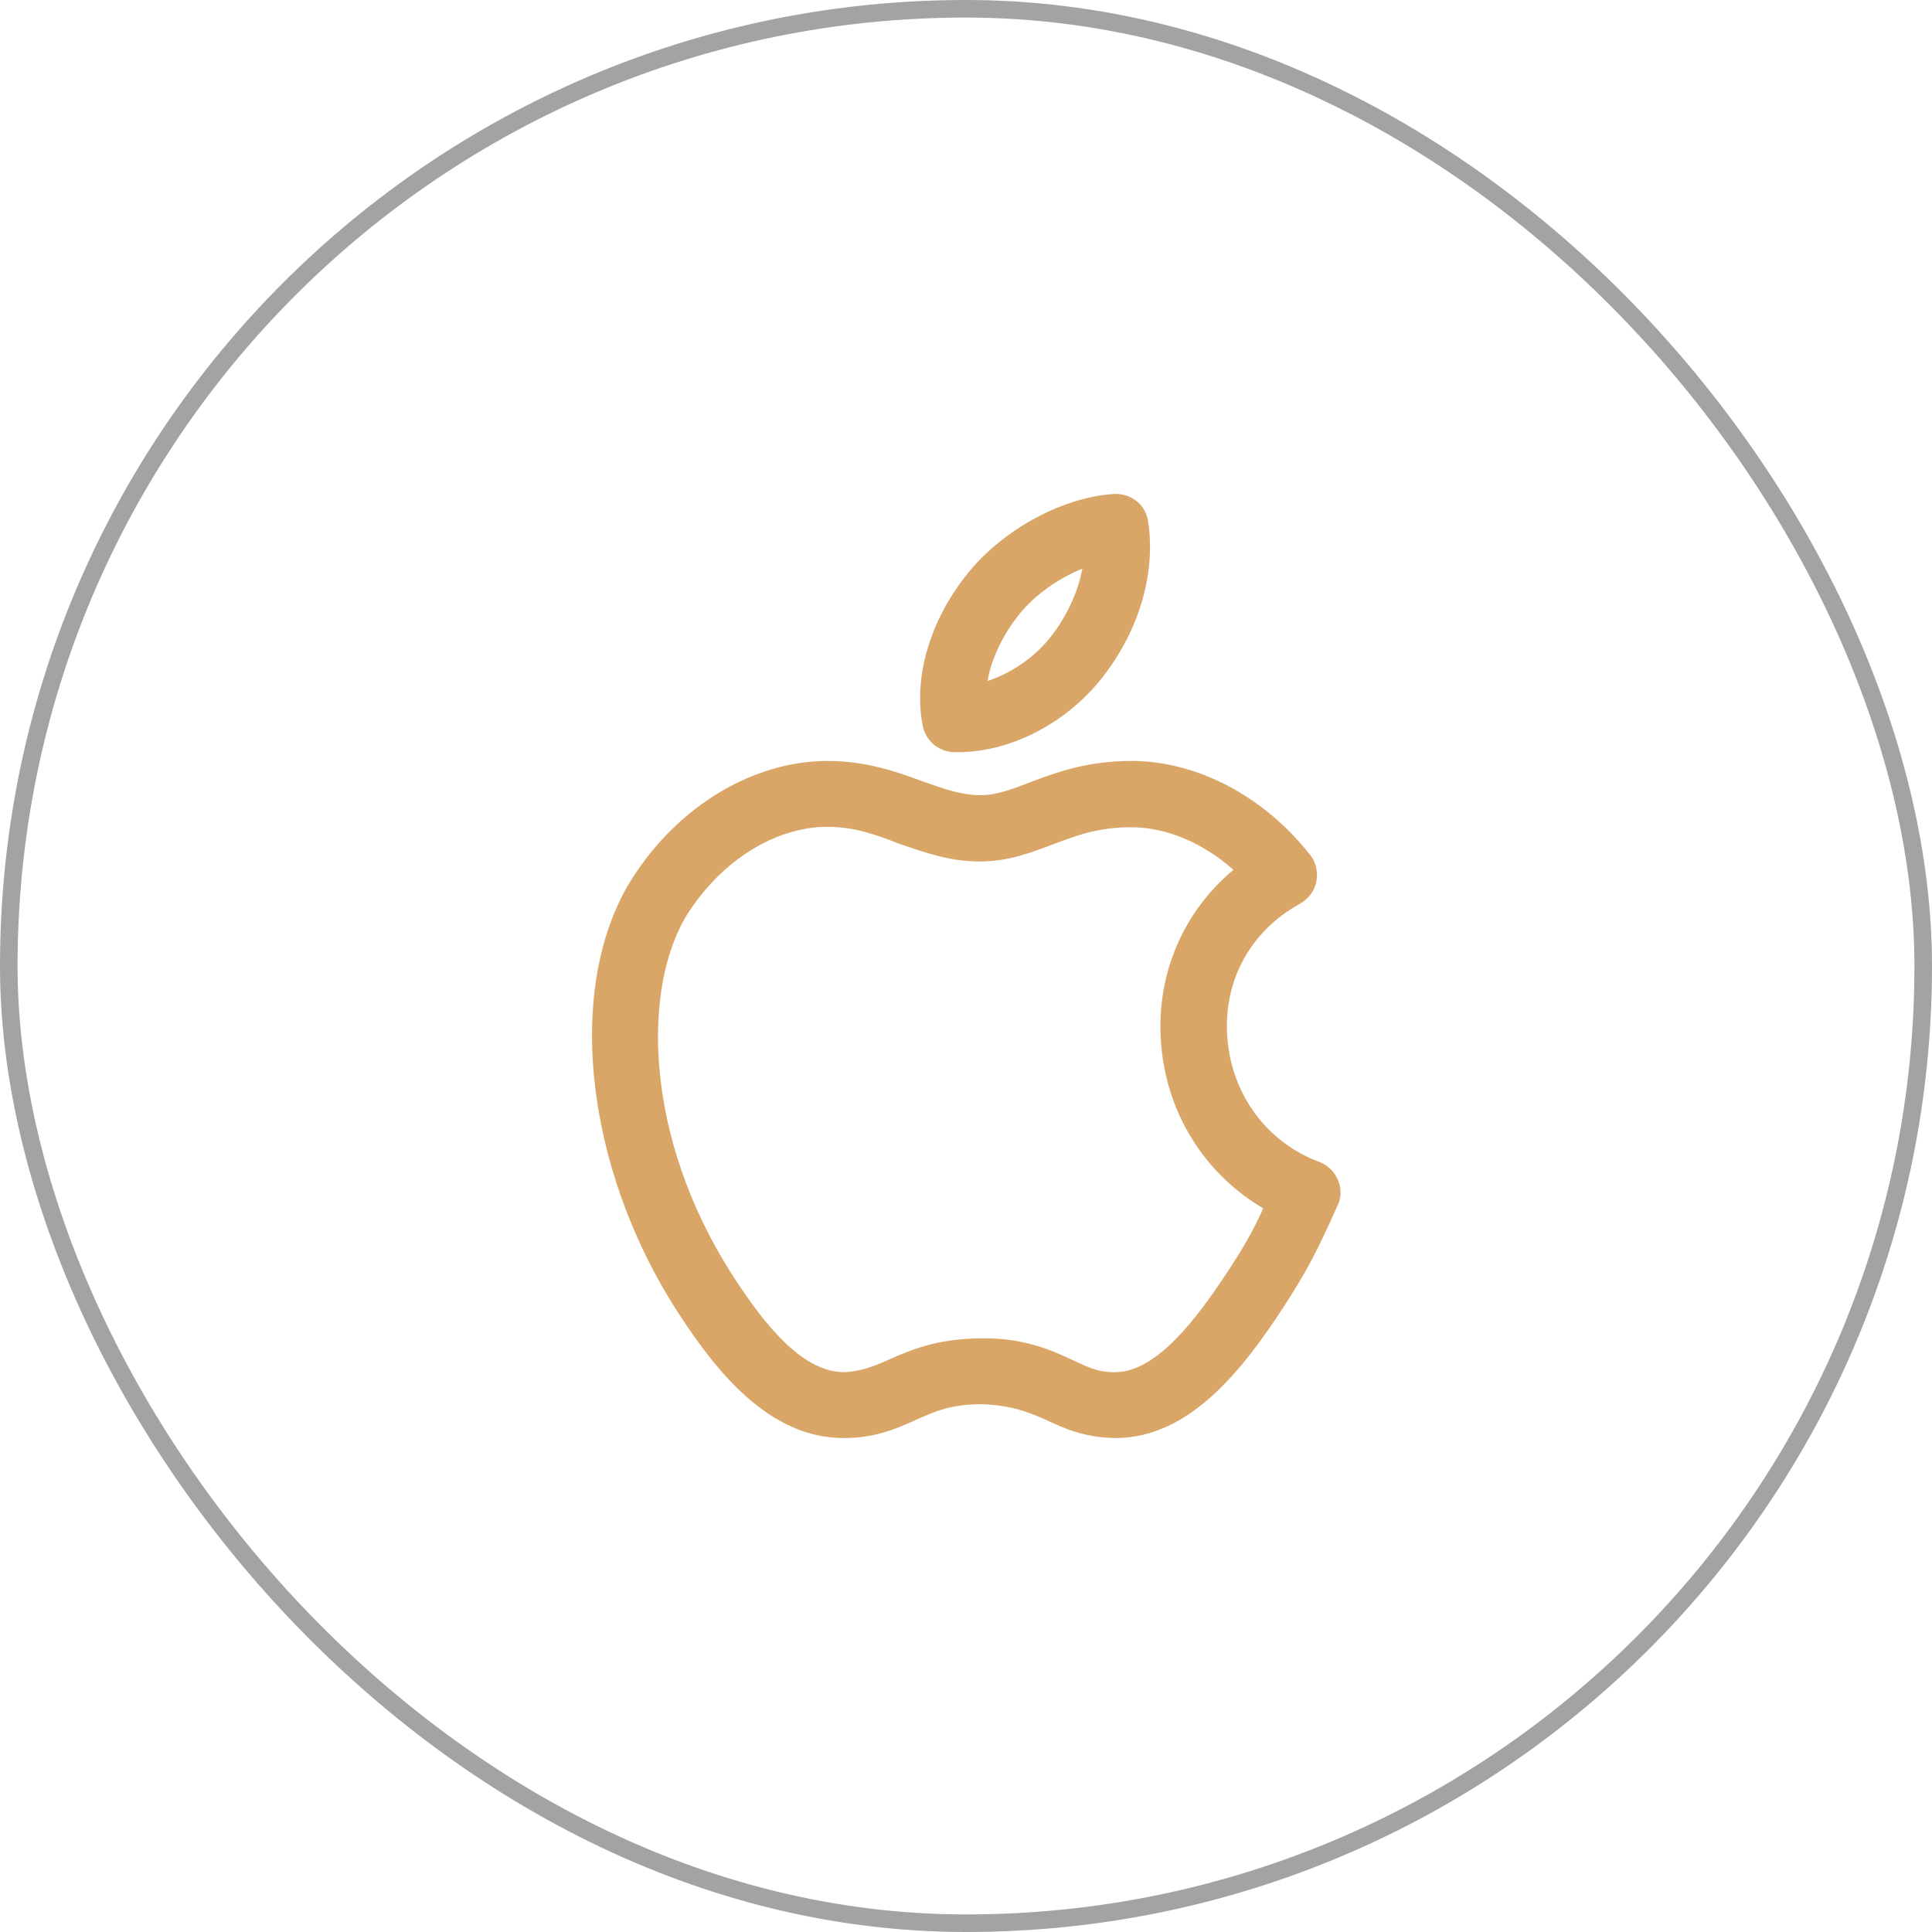 <svg width="44" height="44" viewBox="0 0 44 44" fill="none" xmlns="http://www.w3.org/2000/svg">
<rect x="0.2" y="0.2" width="43.6" height="43.6" rx="21.8" stroke="#A3A3A3" stroke-width="0.4"/>
<path d="M19.23 32.75C19.22 32.75 19.21 32.75 19.19 32.75C17.51 32.74 16.31 31.23 15.46 29.92C13.29 26.59 12.85 22.4 14.42 19.97C15.47 18.34 17.17 17.33 18.85 17.33C19.72 17.33 20.4 17.57 21 17.79C21.48 17.96 21.89 18.11 22.32 18.11C22.7 18.11 23.03 17.98 23.45 17.82C24.03 17.6 24.74 17.33 25.77 17.33C27.25 17.33 28.77 18.12 29.83 19.46C29.97 19.63 30.02 19.86 29.98 20.07C29.94 20.29 29.8 20.47 29.61 20.58C28.48 21.2 27.86 22.33 27.95 23.61C28.04 24.91 28.84 26.01 30.04 26.46C30.23 26.53 30.39 26.68 30.47 26.87C30.55 27.06 30.55 27.28 30.46 27.46C30.02 28.44 29.8 28.89 29.23 29.77C28.28 31.23 27.08 32.73 25.44 32.75C24.73 32.75 24.25 32.54 23.83 32.34C23.41 32.15 23 32 22.35 31.98C21.65 31.98 21.28 32.15 20.85 32.34C20.41 32.54 19.93 32.75 19.23 32.75ZM18.85 18.83C17.67 18.83 16.46 19.58 15.68 20.78C14.62 22.42 14.63 25.89 16.72 29.1C17.37 30.1 18.24 31.24 19.21 31.25C19.57 31.24 19.84 31.14 20.21 30.98C20.7 30.76 21.31 30.49 22.32 30.48C23.31 30.46 23.95 30.75 24.44 30.98C24.8 31.15 25.04 31.26 25.41 31.25C26.35 31.24 27.26 30.02 27.96 28.96C28.33 28.39 28.54 28.03 28.77 27.52C27.43 26.73 26.55 25.34 26.44 23.72C26.33 22.19 26.95 20.76 28.09 19.81C27.39 19.19 26.56 18.84 25.76 18.84C25.01 18.84 24.51 19.03 23.98 19.23C23.48 19.42 22.96 19.62 22.31 19.62C21.62 19.62 21.05 19.41 20.49 19.22C19.96 19.01 19.45 18.83 18.85 18.83ZM21.82 17.13C21.79 17.13 21.75 17.13 21.72 17.13C21.37 17.12 21.07 16.86 21.01 16.51C20.8 15.38 21.2 14.08 22.07 13.02C22.87 12.05 24.19 11.33 25.36 11.25C25.77 11.23 26.1 11.5 26.15 11.89C26.32 13.06 25.95 14.34 25.12 15.41C24.31 16.46 23.02 17.13 21.82 17.13ZM24.65 12.95C24.11 13.17 23.58 13.54 23.23 13.97C22.9 14.37 22.59 14.93 22.49 15.51C23.03 15.33 23.57 14.97 23.94 14.49C24.14 14.24 24.52 13.66 24.65 12.95Z" fill="#DAA667"/>
</svg>
